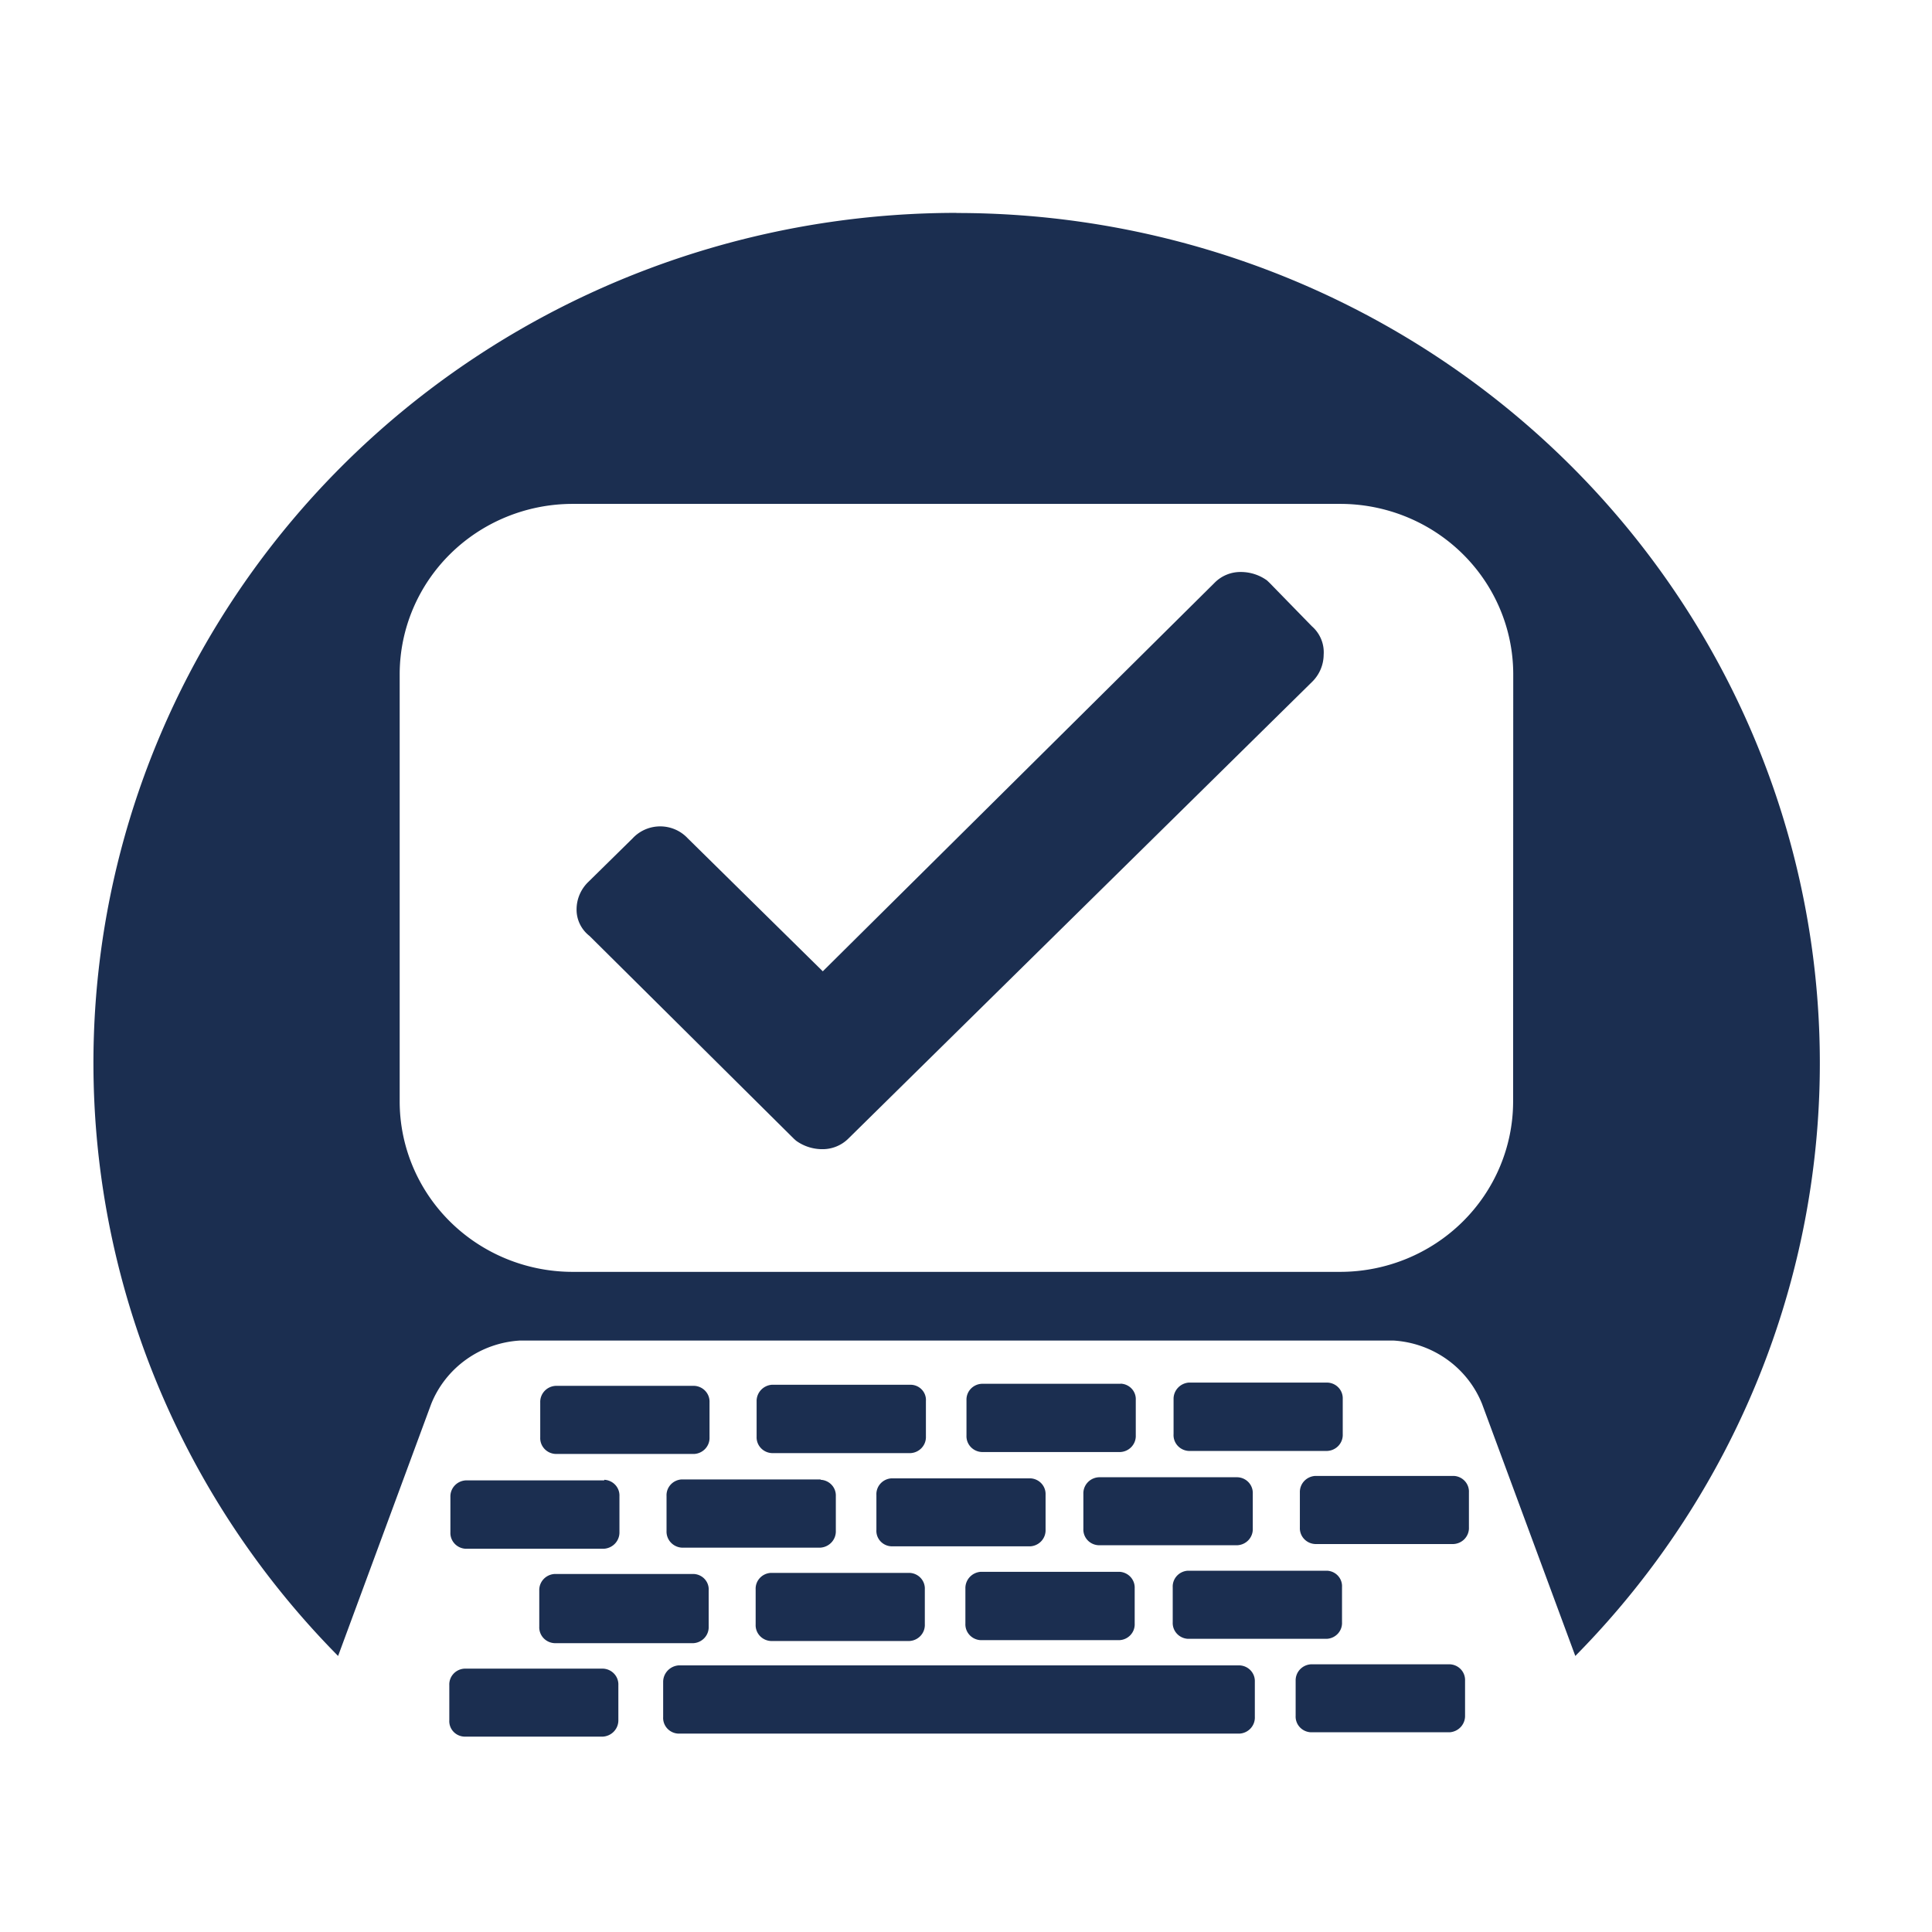 <svg xmlns="http://www.w3.org/2000/svg" viewBox="0 0 16 16" width="16" height="16"><defs><style>.cls-1{fill:#1b2e50}</style></defs><path class="cls-1" d="M12.531 9.125a1.433 1.412 0 01-1.428 1.408H4.737A1.433 1.412 0 013.31 9.125V5.58a1.433 1.412 0 011.428-1.407h6.366a1.433 1.412 0 011.428 1.407zm-4.61-7.362A7.147 7.04 0 002.8 13.714l.771-2.087a.845.832 0 01.732-.525h7.24a.845.832 0 01.731.525l.772 2.087A7.147 7.04 0 007.92 1.764" fill="#1b2e50" stroke-width=".181"/><path class="cls-1" d="M10.864 5.186l-.351-.36-.02-.019a.366.36 0 00-.214-.07.298.294 0 00-.218.087l-3.247 3.22-1.119-1.102a.309.304 0 00-.455 0l-.366.36a.324.319 0 00-.099.227.282.277 0 00.107.222l1.693 1.68.018.016a.366.36 0 00.214.07.3.295 0 00.217-.086l3.84-3.782a.325.32 0 00.098-.227.293.288 0 00-.098-.236zm-3.322 6.282h-1.15a.137.135 0 00-.126.137v.292a.133.131 0 00.126.137h1.15a.135.133 0 00.126-.139v-.292a.128.126 0 00-.124-.135m1.736-.008H8.13a.133.131 0 00-.126.136v.292a.133.131 0 00.126.137h1.15a.135.133 0 00.126-.139v-.292a.13.128 0 00-.125-.135m-3.531.018H4.602a.135.133 0 00-.128.137v.29a.133.131 0 00.128.137H5.75a.135.133 0 00.126-.139v-.288a.133.131 0 00-.126-.137m5.245-.027h-1.15a.137.135 0 00-.126.137v.29a.133.131 0 00.124.139h1.15a.135.133 0 00.127-.139v-.292a.132.13 0 00-.127-.135m-4.197.802h-1.15a.133.131 0 00-.126.137v.29a.135.133 0 00.126.138h1.148a.137.135 0 00.128-.139v-.288a.132.13 0 00-.126-.135m1.737-.012H7.384a.133.131 0 00-.126.137v.29a.13.128 0 00.125.136h1.15a.135.133 0 00.126-.138v-.29a.132.13 0 00-.126-.135m-3.529.017H3.856a.135.133 0 00-.126.138v.291a.133.131 0 00.124.137h1.148a.137.135 0 00.128-.138v-.298a.132.13 0 00-.126-.135m7.037-.032h-1.148a.135.133 0 00-.128.137v.29a.133.131 0 00.126.137h1.148a.135.133 0 00.126-.14v-.287a.132.13 0 00-.124-.137m-1.791.011H9.1a.135.133 0 00-.128.137v.29a.132.13 0 00.126.136h1.15a.135.133 0 00.127-.138v-.29a.132.13 0 00-.127-.135m-2.714.792h-1.15a.133.131 0 00-.126.137v.29a.133.131 0 00.125.137h1.15a.135.133 0 00.126-.139v-.288a.132.13 0 00-.125-.137m1.737-.009H8.123a.137.135 0 00-.128.139v.29a.133.131 0 00.126.137h1.15a.133.131 0 00.126-.137v-.292a.133.131 0 00-.126-.137m-3.528.018H4.594a.135.133 0 00-.128.137v.299a.133.131 0 00.127.137h1.15a.135.133 0 00.126-.139v-.297a.13.128 0 00-.125-.137m5.244-.027h-1.15a.133.131 0 00-.126.137v.29a.133.131 0 00.126.137h1.15a.133.131 0 00.126-.137v-.292a.13.128 0 00-.124-.135m-5.993.811h-1.15a.133.131 0 00-.126.137v.29a.13.128 0 00.124.136h1.148a.137.135 0 00.128-.138v-.288a.133.131 0 00-.126-.137m7.011-.036h-1.148a.135.133 0 00-.128.136v.29a.132.13 0 00.126.137h1.149a.137.135 0 00.128-.138v-.29a.132.13 0 00-.127-.135m-1.738.009H5.62a.139.137 0 00-.128.138v.29a.132.13 0 00.124.137h4.65a.135.133 0 00.126-.139v-.291a.132.13 0 00-.126-.135" fill="#1b2e50" stroke-width=".181"/></svg>